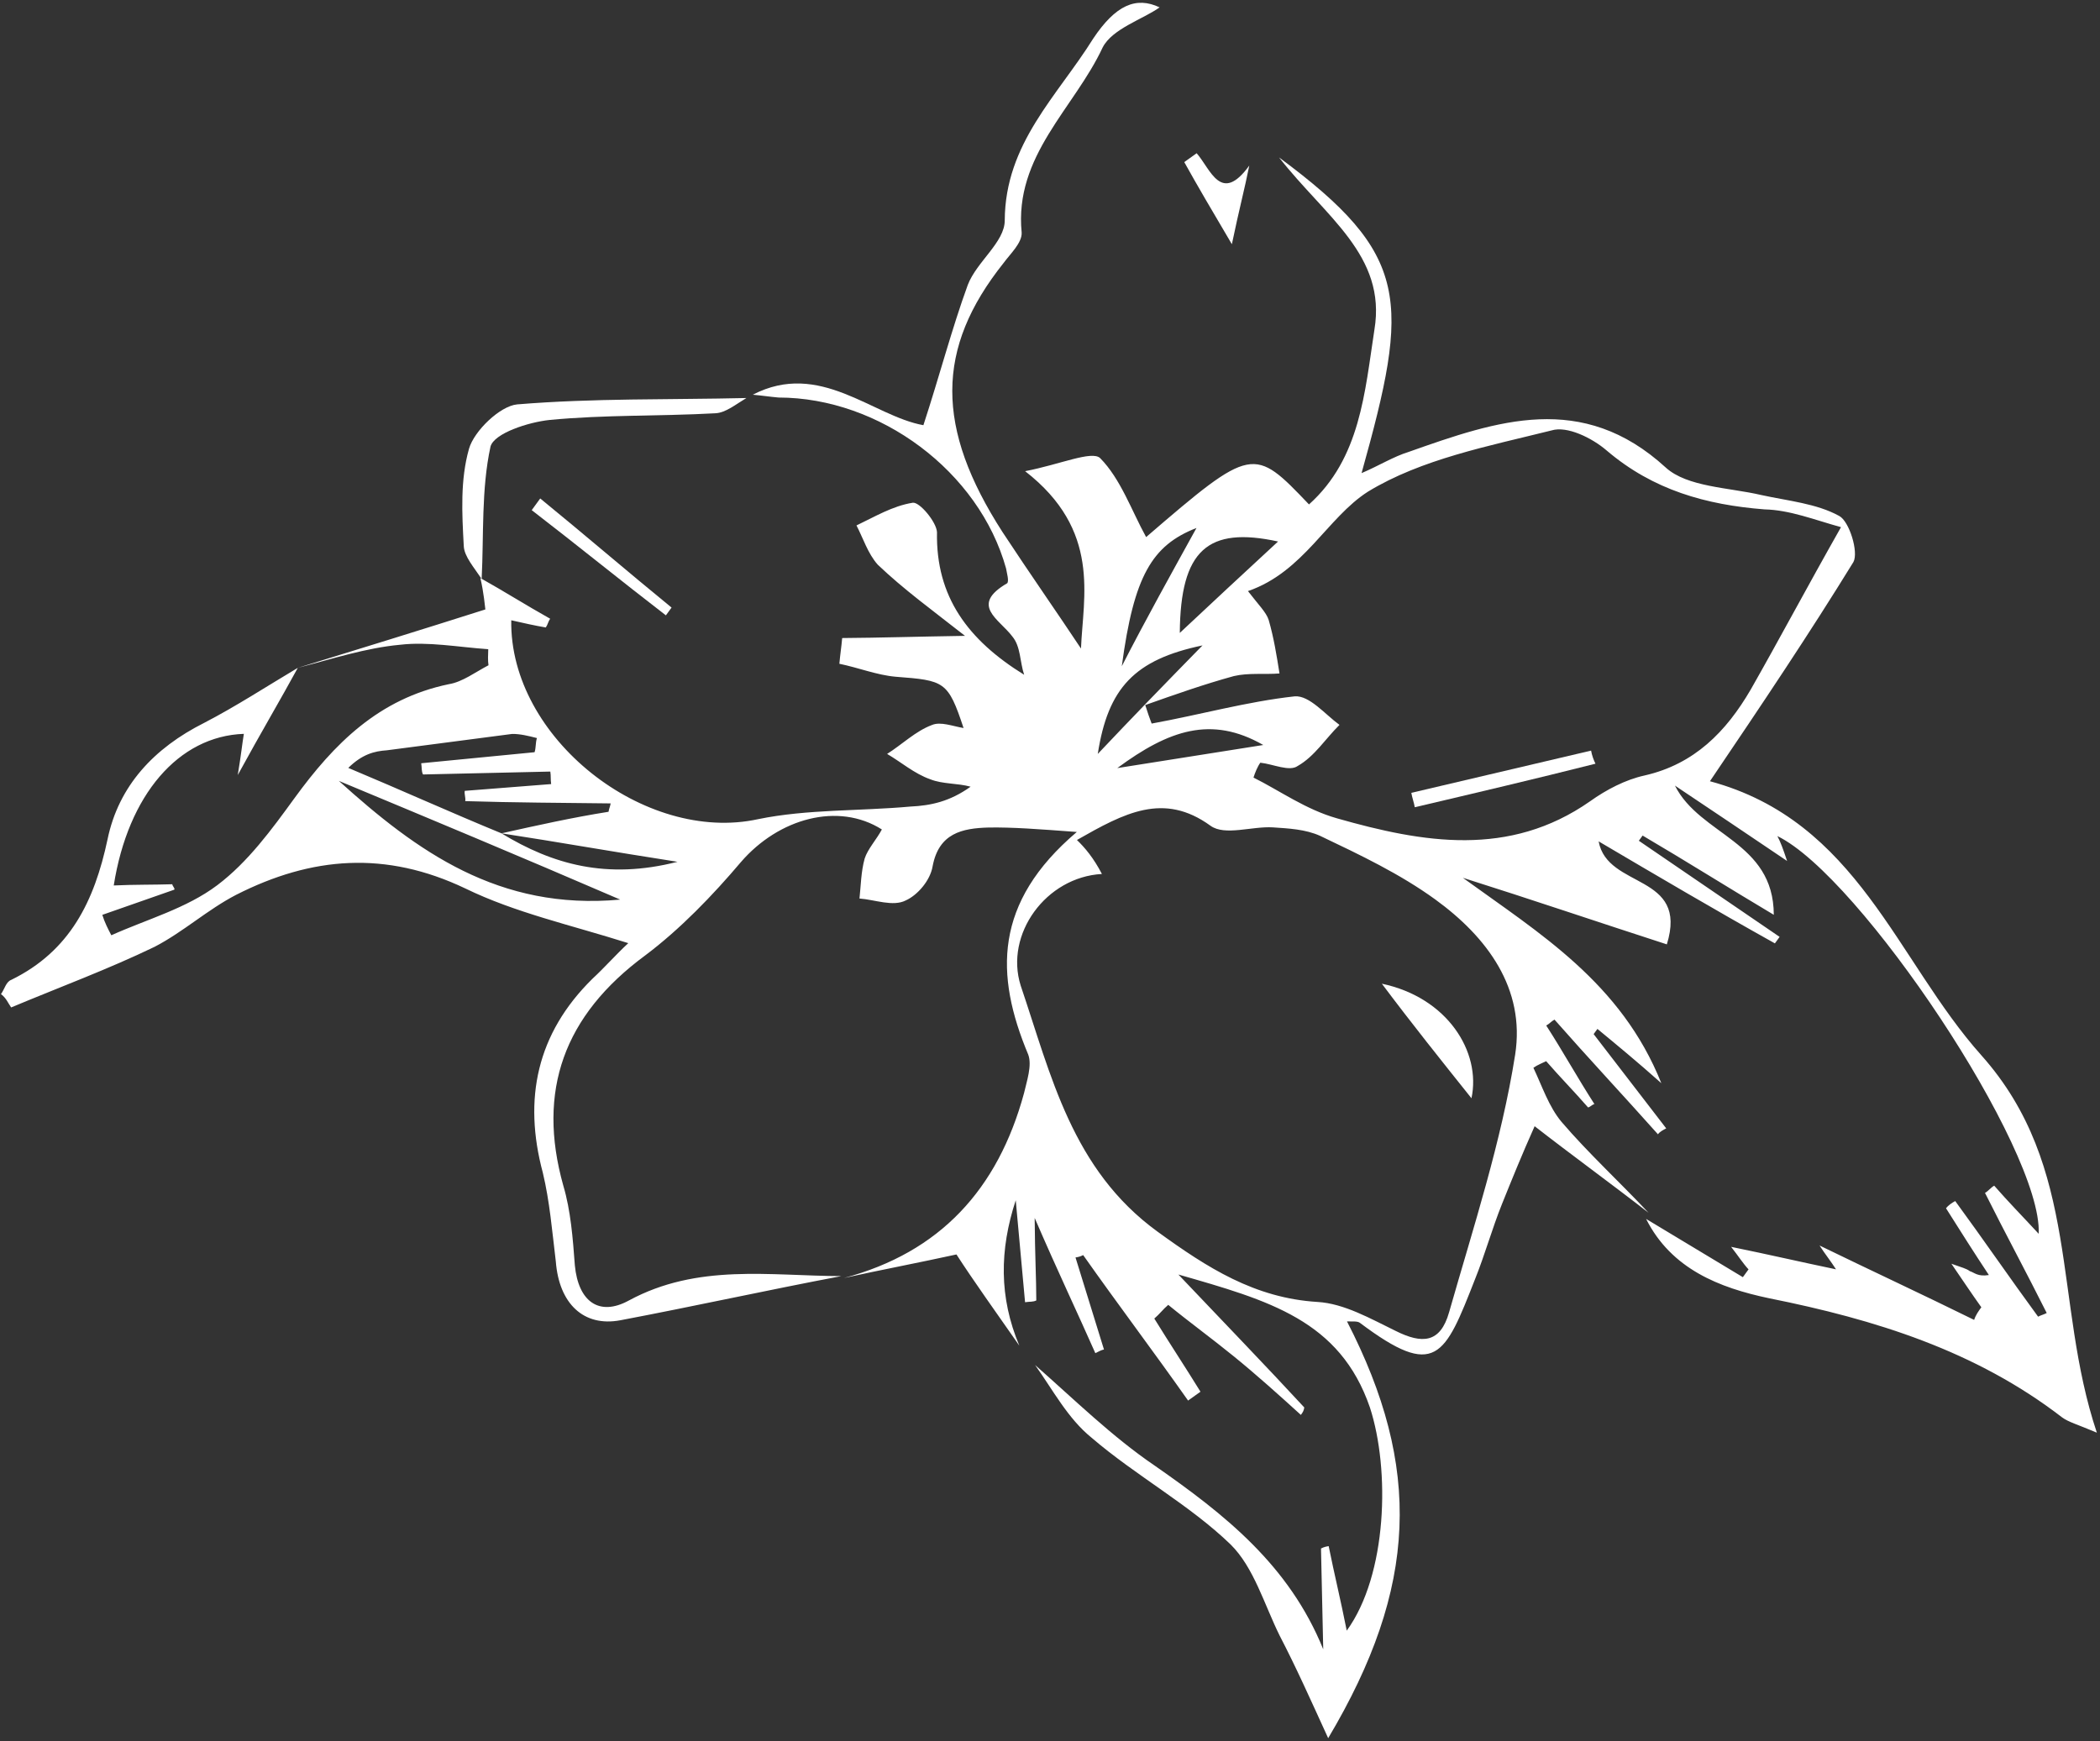 <svg width="621" height="515" viewBox="0 0 621 515" fill="none" xmlns="http://www.w3.org/2000/svg">
<rect x="0" y="0" width="621" height="515" fill="#333333" stroke="none"/>
<path fill-rule="evenodd" clip-rule="evenodd" d="M249.563 377.991C260.747 375.542 271.652 373.476 282.836 371.027C287.809 378.739 294.811 388.51 301.428 398.002C295.4 383.658 295.56 369.694 300.368 354.994C301.288 365.048 302.208 375.101 303.127 385.155C304.456 384.944 305.505 385.118 306.448 384.629C306.441 378.171 306.049 371.434 305.967 360.228C312.976 376.457 318.582 388.149 323.909 400.225C324.853 399.735 325.796 399.246 326.46 399.141C323.654 390.066 320.847 380.991 318.041 371.916C318.705 371.811 319.369 371.706 320.312 371.217C330.431 385.594 341.213 399.866 351.332 414.244C352.555 413.37 353.777 412.497 355 411.624C350.412 404.19 345.93 397.42 341.343 389.987C342.844 388.73 343.961 387.193 345.463 385.935C351.726 391.064 358.269 395.808 364.917 401.216C371.565 406.623 378.319 412.694 384.687 418.485C385.246 417.717 385.525 417.333 385.699 416.285C374.184 403.829 362.774 392.035 348.46 376.962C375.212 384.628 396.228 390.482 405.101 416.275C411.099 434.704 410.258 465.774 398.25 482.293C396.493 473.392 394.562 465.538 392.91 457.3C392.245 457.405 391.581 457.51 390.638 458C390.894 468.158 391.044 477.653 391.299 487.812C381.204 462.892 362.136 447.891 341.46 433.484C328.865 424.938 317.561 413.808 306.084 403.725C311.336 411.053 315.75 419.534 322.783 425.22C335.799 436.419 351.82 445.103 363.893 456.792C370.752 463.526 373.876 474.59 378.395 483.734C383.3 493.157 387.54 502.685 392.761 514.098C419.351 469.435 420.502 433.897 398.326 390.83C400.039 390.899 401.367 390.689 402.137 391.247C424.564 408.096 427.213 401.218 436.173 378.382C439.102 371.12 441.261 363.299 444.189 356.036C447.118 348.774 450.047 341.511 453.813 333.096C464.695 341.573 476.24 349.945 487.506 358.702C478.896 349.525 469.728 341.117 461.783 331.835C458.002 327.334 456.003 321.191 453.445 315.816C454.668 314.942 456.275 314.348 457.218 313.859C461.384 318.639 465.443 322.757 469.609 327.537C470.273 327.432 470.831 326.664 471.495 326.558C466.523 318.846 462.214 311.029 457.242 303.316C458.185 302.827 458.744 302.059 459.687 301.57C469.663 312.91 479.917 323.866 490.278 335.485C490.836 334.717 491.78 334.228 492.723 333.739C485.442 324.352 478.545 315.244 471.263 305.857C471.542 305.473 472.101 304.705 472.38 304.321C478.259 309.17 484.137 314.019 491.275 320.369C479.392 290.633 455.29 276.088 432.584 259.623C452.657 265.966 472.451 272.693 492.909 279.315C499.423 258.226 475.342 263.056 472.74 248.85C490.02 259.034 507.301 269.219 524.861 279.019C525.419 278.251 525.699 277.866 526.257 277.098C512.508 267.715 498.374 258.052 484.626 248.669C484.905 248.285 485.463 247.516 485.743 247.132C498.511 254.631 510.999 262.514 524.537 270.571C524.479 248.823 502.768 247.158 495.305 232.361C505.975 239.511 516.261 246.383 528.47 254.65C527.173 250.776 526.577 249.171 525.596 247.286C549.94 259.073 604.003 339.929 602.877 364.925C597.942 359.586 593.882 355.469 589.717 350.689C588.774 351.178 587.936 352.33 586.992 352.82C592.983 364.791 599.253 376.377 605.244 388.348C604.301 388.837 603.637 388.942 602.694 389.431C594.431 378.16 586.448 366.504 578.185 355.233C577.242 355.722 576.019 356.596 575.461 357.364C579.558 363.855 583.655 370.346 588.137 377.116C584.817 377.641 583.942 376.42 582.508 375.967C581.353 375.13 580.304 374.956 577.052 373.771C581.043 379.598 583.284 382.983 585.91 386.647C585.073 387.8 584.235 388.952 583.782 390.384C568.637 382.921 552.827 375.564 538.067 368.38C539.433 370.544 541.568 373.265 542.934 375.429C532.724 373.305 523.178 371.076 511.918 368.778C514.054 371.499 515.419 373.663 517.064 375.443C516.506 376.211 515.947 376.979 515.389 377.748C505.979 372.097 496.184 366.168 486.774 360.517C494.236 375.315 508.401 380.893 523.191 383.992C554.486 390.26 584.211 399.495 609.822 419.24C611.747 420.636 614.229 421.263 620.07 423.738C607.094 384.996 615.406 345.264 585.97 312.186C560.699 283.887 549.398 242.84 505.652 231.064C521.358 207.841 535.11 187.307 548.091 166.215C549.661 163.247 546.855 154.172 543.882 152.602C537.166 148.905 528.88 148.177 520.767 146.4C511.221 144.171 498.95 144.073 492.582 138.281C467.876 115.673 442.716 124.413 416.611 133.643C412.068 135.042 407.736 137.767 402.635 139.934C416.947 88.715 417.213 75.414 378.237 46.564C391.925 64.117 410.081 75.522 406.434 97.517C403.588 115.986 402.28 135.571 387.088 149.193C370.744 132.061 370.359 131.782 338.925 158.853C334.617 151.036 331.426 141.682 325.336 135.506C322.921 133.169 313.382 137.398 303.141 139.358C325.674 156.871 320.276 176.423 319.664 191.818C312.941 181.663 304.573 169.728 296.484 157.409C276.594 126.56 276.604 103.101 296.747 77.816C298.702 75.127 302.264 71.844 302.121 68.806C299.859 46.047 317.708 32.004 326.079 14.021C328.939 8.469 338.026 5.672 342.916 2.178C335.921 -1.135 329.876 1.522 323.279 11.405C312.705 28.376 297.234 42.383 297.118 65.179C297.125 71.637 288.846 77.366 286.197 84.245C281.456 97.234 277.871 111.06 273.062 125.759C257.992 123.044 242.418 106.47 222.607 116.744C225.369 116.987 227.467 117.335 230.229 117.578C260.189 117.597 289.543 139.47 297.509 168.126C297.72 169.453 298.422 171.721 297.864 172.49C286.649 179.023 295.463 183.068 299.349 188.233C301.869 191.234 301.559 195.702 302.857 199.577C286.24 189.287 276.718 176.515 277.082 157.42C276.939 154.383 271.898 148.381 269.906 148.696C263.929 149.642 258.654 152.856 253.273 155.407C255.234 159.176 256.638 163.714 259.543 166.994C267.172 174.286 275.638 180.426 285.365 188.066C271.102 188.283 260.265 188.637 249.044 188.713C248.802 191.471 248.455 193.566 248.213 196.324C253.843 197.473 259.298 199.669 264.822 200.155C279.297 201.265 280.346 201.439 284.94 215.33C281.793 214.808 278.156 213.344 275.605 214.427C270.783 216.21 266.662 220.262 262.33 222.987C266.458 225.394 270.412 228.848 275.098 230.486C278.735 231.95 283.105 231.599 287.021 232.679C280.908 237.046 275.316 238.271 269.234 238.553C254.133 239.922 238.716 239.302 224.211 242.277C190.659 249.625 150.597 218.228 151.189 183.458C154.72 184.259 158.252 185.06 161.399 185.582C161.957 184.814 162.131 183.766 162.689 182.998C155.589 179.022 149.152 174.941 142.051 170.965C143.069 175.224 143.424 179.587 143.529 180.25C124.413 186.335 106.241 191.93 88.068 197.525C98.203 194.901 108.233 191.614 118.3 190.701C126.654 189.72 135.431 191.391 144.381 192.014C144.313 193.725 144.245 195.436 144.456 196.762C140.682 198.719 136.735 201.723 132.751 202.354C111.99 206.658 98.79 219.966 87.061 236.1C80.359 245.32 73.378 254.923 64.261 261.805C55.144 268.687 43.401 271.905 32.919 276.623C31.938 274.739 30.957 272.854 30.256 270.585C37.349 268.103 44.443 265.621 51.537 263.138C51.817 262.754 51.047 262.196 50.941 261.533C45.523 261.71 39.72 261.609 33.637 261.891C37.873 235.043 52.817 217.721 72.113 217.047C71.592 220.189 71.35 222.947 70.308 229.232C77.426 216.207 82.8 207.197 88.068 197.525C78.74 203.08 69.797 208.915 60.364 213.807C45.549 221.25 35.074 232.427 31.805 248.242C27.909 266.537 20.723 281.272 3.358 289.799C1.751 290.394 1.403 292.488 0.286 294.025C1.826 295.141 2.422 296.747 3.297 297.968C17.659 291.956 32.126 286.608 45.718 280.038C54.208 275.635 61.332 269.068 69.822 264.665C92.184 253.308 114.031 251.551 137.605 262.779C152.366 269.963 168.59 273.515 185.796 278.952C182.234 282.235 178.777 286.182 175.215 289.465C158.732 305.672 154.663 325.014 160.524 346.864C162.561 355.381 163.27 364.108 164.363 373.114C165.321 385.541 172.565 392.554 183.469 390.489C205.279 386.358 226.983 381.564 248.793 377.433C227.678 377.374 206.314 373.615 185.945 384.657C177.176 389.445 171.018 384.979 169.993 374.263C169.39 366.199 168.787 358.135 166.576 350.666C158.715 322.673 166.732 300.326 190.799 282.58C201.138 274.825 210.776 264.801 219.086 254.987C230.294 241.995 247.908 237.168 260.781 245.33C259.211 248.298 256.592 251.092 255.686 253.955C254.607 257.866 254.576 261.95 254.161 265.755C258.636 266.067 264.092 268.264 267.865 266.307C271.36 264.734 275.096 260.403 275.79 256.214C277.632 246.403 284.553 244.968 292.348 244.755C299.48 244.646 306.717 245.201 318.429 246.068C293.841 266.956 294.178 288.321 304.062 311.914C305.254 315.125 303.616 319.804 302.816 323.33C295.086 351.751 277.976 370.436 249.563 377.991ZM148.285 246.471C164.683 248.976 180.803 251.865 200.348 254.892C179.413 260.244 163.362 255.644 148.285 246.471C133.351 240.335 118.312 233.535 102.993 227.12C107.113 223.068 110.713 222.159 114.419 221.912C126.757 220.3 139.096 218.688 151.435 217.076C153.812 217.039 156.295 217.667 158.777 218.294C158.324 219.725 158.536 221.052 158.083 222.483C146.687 223.606 135.956 224.624 124.561 225.747C124.772 227.074 124.598 228.121 125.089 229.063C137.639 228.777 150.188 228.492 162.738 228.206C162.95 229.532 162.776 230.58 162.987 231.906C154.248 232.609 146.173 233.206 137.434 233.909C137.261 234.957 137.751 235.899 137.577 236.946C151.946 237.393 166.594 237.455 180.577 237.622C180.404 238.669 180.125 239.053 179.951 240.101C169.325 241.782 158.805 244.126 148.285 246.471ZM318.466 248.442C332.511 240.44 344.111 234.185 357.965 244.232C362.199 247.302 370.236 244.33 376.424 244.711C380.899 245.023 386.038 245.229 390.445 247.252C402.232 252.866 414.019 258.48 424.41 266.015C439.804 277.178 451.077 292.393 448.057 311.909C443.995 337.709 435.737 362.813 428.528 388.091C425.916 397.344 420.497 397.521 412.732 393.65C405.352 390.058 397.481 385.524 389.58 385.074C371.016 383.932 356.988 374.933 342.364 364.328C316.964 345.909 310.816 317.985 301.838 291.528C297.032 276.31 309.319 259.408 325.854 258.492C323.401 253.78 320.881 250.779 318.466 248.442ZM544.41 155.918C534.047 174.216 526.197 189.057 517.683 204.002C510.46 216.364 501.102 226.004 486.318 229.363C480.726 230.588 475.065 233.523 470.175 237.017C446.281 253.716 420.722 249.261 395.404 242.048C386.137 239.434 378.44 233.853 370.675 229.982C371.128 228.551 371.86 226.735 372.698 225.582C376.509 225.999 381.3 228.301 383.746 226.554C388.742 223.724 391.987 218.451 396.108 214.399C391.875 211.329 387.219 205.607 382.849 205.958C368.798 207.501 354.783 211.419 340.558 214.009C339.962 212.404 339.366 210.798 338.664 208.53C347.366 205.453 356.067 202.376 364.874 199.963C369.138 198.948 373.998 199.539 378.367 199.188C377.523 193.882 376.678 188.576 375.169 183.376C374.467 181.107 372.053 178.769 369.042 174.826C385.501 169.162 392.476 153.1 404.528 145.414C420.354 135.771 440.172 131.955 458.835 127.302C463.378 125.904 470.758 129.496 475.097 133.229C488.883 144.986 504.55 149.306 521.786 150.659C529.302 150.829 536.577 153.758 544.41 155.918ZM100.2 230.961C126.816 242.049 153.431 253.136 183.405 266.072C147.506 269.372 123.26 251.79 100.2 230.961ZM348.884 187.195C349.068 162.688 357.135 155.632 377.941 160.16C367.254 170.01 358.069 178.602 348.884 187.195ZM355.6 190.892C344.181 202.557 334.823 212.197 324.627 222.989C327.647 203.473 335.504 195.091 355.6 190.892ZM331.73 197.048C335.302 170.306 340.676 161.296 353.815 156.158C346.418 169.567 338.742 183.36 331.73 197.048ZM373.566 220.346C360.284 222.447 347.002 224.549 330.399 227.176C345.629 215.927 358.21 211.556 373.566 220.346Z" fill="white"/>
<path fill-rule="evenodd" clip-rule="evenodd" d="M142.435 171.244C143.085 158.222 142.302 144.748 145.05 132.074C146.129 128.164 156.159 124.877 162.521 124.21C178.95 122.631 195.031 123.146 211.566 122.23C214.607 122.089 217.611 119.574 220.72 117.722C197.997 118.257 175.448 117.745 152.937 119.607C147.904 120.064 140.221 127.399 138.688 132.741C136.076 141.993 136.611 151.767 137.146 161.542C137.289 164.579 140.194 167.859 142.435 171.244Z" fill="white"/>
<path fill-rule="evenodd" clip-rule="evenodd" d="M350.202 47.94C354.02 54.815 358.223 61.969 364.282 72.23C366.403 62.035 368.109 55.646 369.43 48.977C361.053 60.502 358.035 50.1 353.87 45.32C352.647 46.193 351.425 47.067 350.202 47.94Z" fill="white"/>
<path fill-rule="evenodd" clip-rule="evenodd" d="M157.236 150.885C170.427 161.037 183.723 171.852 196.913 182.003C197.472 181.235 198.03 180.467 198.589 179.698C185.678 169.162 172.661 157.963 159.75 147.428C158.912 148.58 158.074 149.732 157.236 150.885Z" fill="white"/>
<path fill-rule="evenodd" clip-rule="evenodd" d="M408.636 290.949C417.283 302.499 426.21 313.665 435.136 324.832C438.058 311.111 428.007 295.023 408.636 290.949Z" fill="white"/>
<path fill-rule="evenodd" clip-rule="evenodd" d="M470.508 222.006C452.788 226.169 435.069 230.333 417.349 234.496C417.56 235.823 418.156 237.428 418.368 238.755C436.087 234.591 453.807 230.428 471.806 225.88C471.315 224.938 470.719 223.332 470.508 222.006Z" fill="white"/>
</svg>
